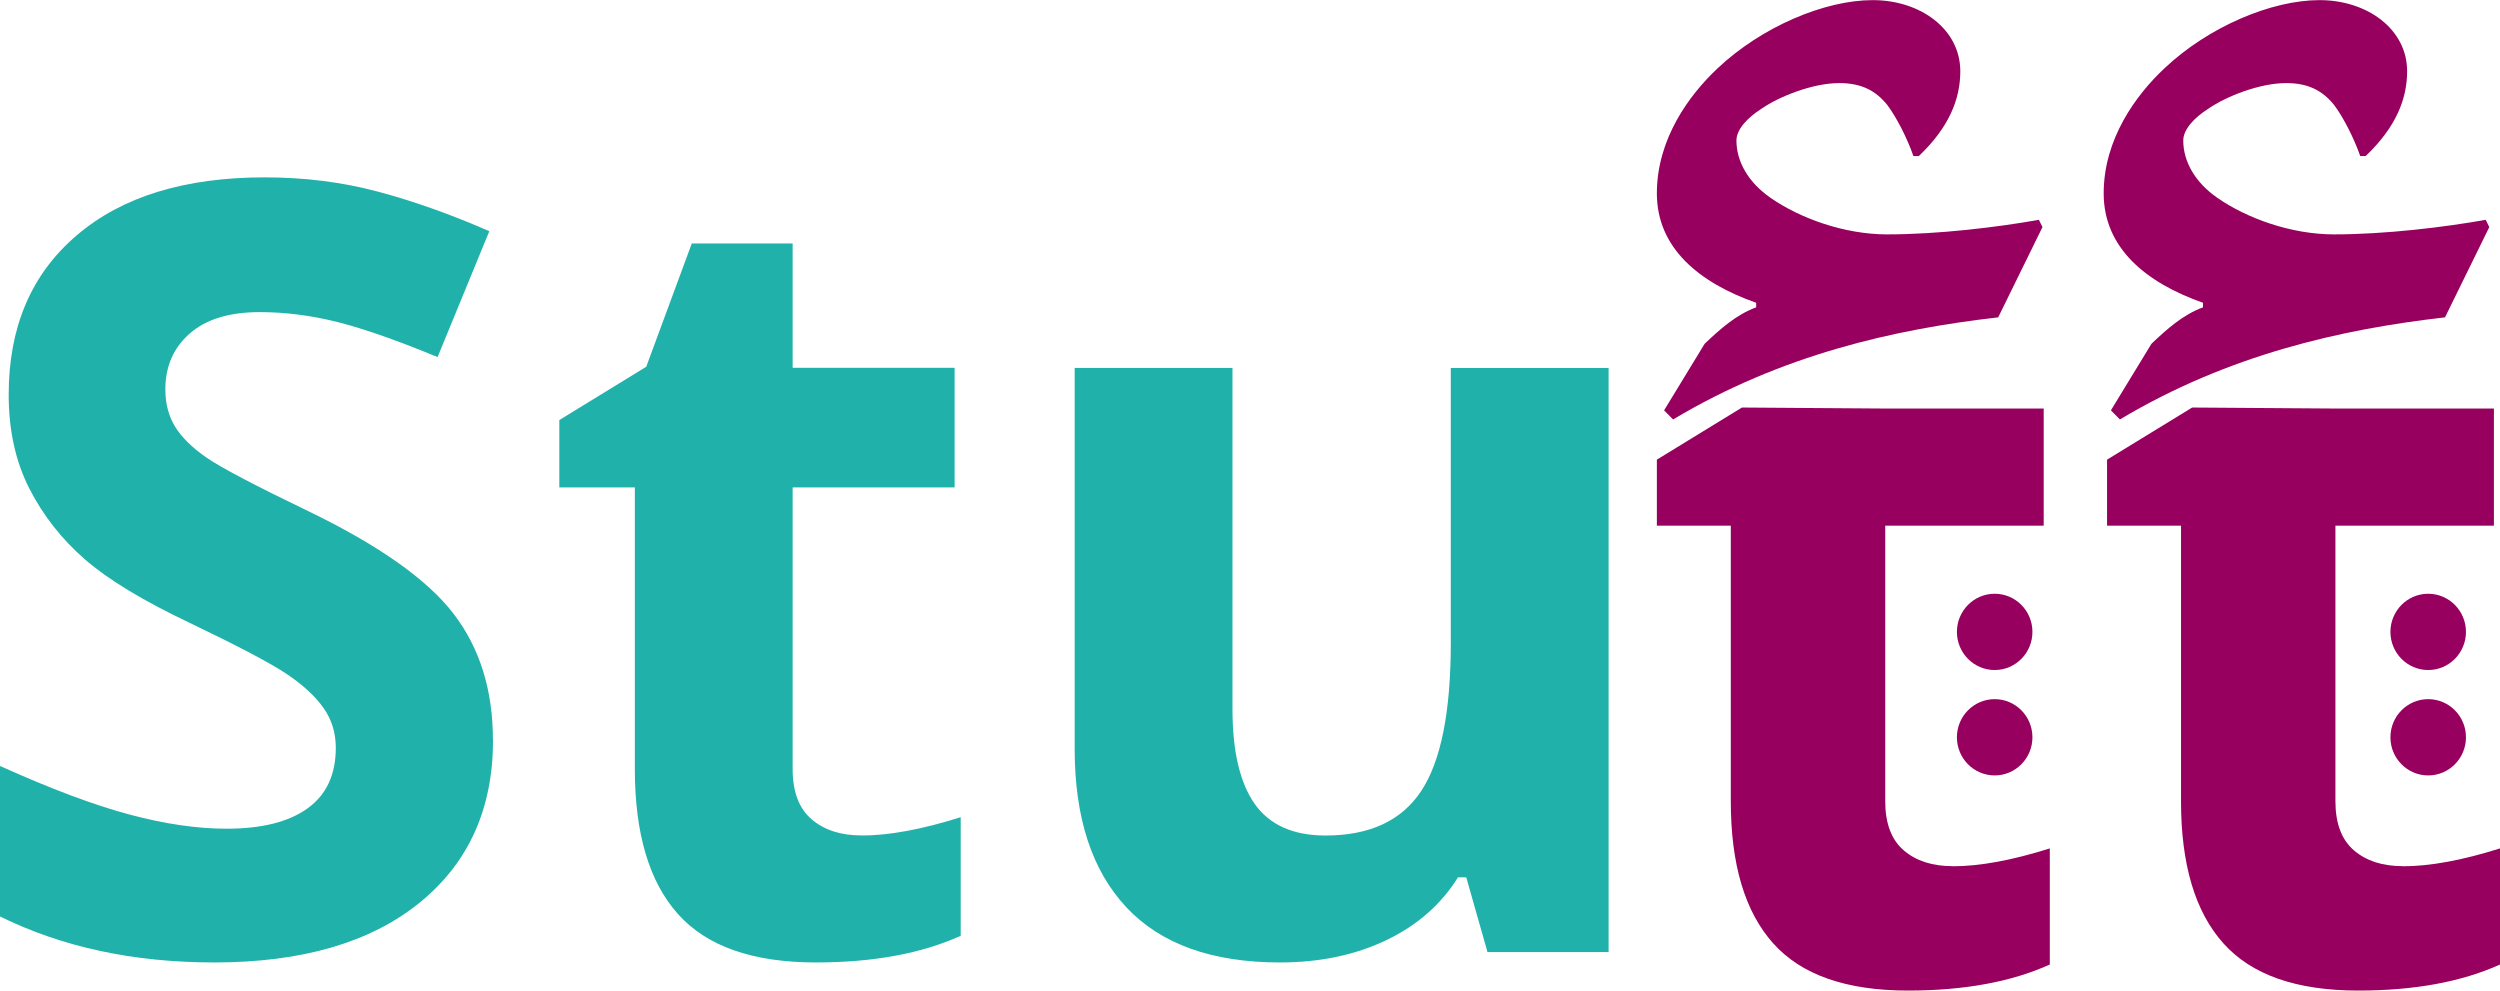 <svg width="106" height="42" viewBox="0 0 106 42" fill="none" xmlns="http://www.w3.org/2000/svg">
<g clip-path="url(#clip0_46_17)">
<path d="M105.546 9.629L103.668 13.456C99.266 13.958 94.477 15.039 89.884 17.785L89.502 17.399L91.222 14.576C91.872 13.958 92.561 13.34 93.407 13.031V12.838C90.993 11.989 89.196 10.517 89.196 8.2C89.196 5.883 90.573 4.025 91.763 2.905C93.641 1.129 96.317 0.005 98.348 0.005C100.38 0.005 102.062 1.24 102.062 3.021C102.062 4.18 101.603 5.381 100.303 6.617H100.074C99.806 5.845 99.347 4.957 98.965 4.45C98.468 3.832 97.856 3.523 96.934 3.523C95.787 3.523 94.367 4.102 93.641 4.604C93.029 4.991 92.57 5.492 92.57 5.956C92.57 6.844 93.067 7.732 94.023 8.393C95.247 9.243 97.125 9.938 98.96 9.938C101.144 9.938 103.668 9.629 105.393 9.32L105.546 9.629Z" fill="#98005F"/>
<path d="M86.601 9.629L84.723 13.456C80.321 13.958 75.532 15.039 70.939 17.785L70.557 17.399L72.277 14.576C72.927 13.958 73.616 13.34 74.462 13.031V12.838C72.048 11.989 70.251 10.517 70.251 8.2C70.251 5.883 71.627 4.025 72.817 2.905C74.696 1.129 77.372 0.005 79.403 0.005C81.434 0.005 83.117 1.24 83.117 3.021C83.117 4.18 82.658 5.381 81.358 6.617H81.129C80.861 5.845 80.402 4.957 80.02 4.45C79.523 3.832 78.911 3.523 77.989 3.523C76.842 3.523 75.422 4.102 74.696 4.604C74.084 4.991 73.625 5.492 73.625 5.956C73.625 6.844 74.122 7.732 75.078 8.393C76.302 9.243 78.18 9.938 80.015 9.938C82.199 9.938 84.723 9.629 86.448 9.32L86.601 9.629Z" fill="#98005F"/>
<path d="M84.575 28.409C85.459 28.409 86.175 27.685 86.175 26.792C86.175 25.899 85.459 25.175 84.575 25.175C83.69 25.175 82.973 25.899 82.973 26.792C82.973 27.685 83.69 28.409 84.575 28.409Z" fill="#98005F"/>
<path d="M84.575 32.878C85.459 32.878 86.175 32.154 86.175 31.261C86.175 30.368 85.459 29.644 84.575 29.644C83.69 29.644 82.973 30.368 82.973 31.261C82.973 32.154 83.69 32.878 84.575 32.878Z" fill="#98005F"/>
<path d="M102.956 28.409C103.84 28.409 104.557 27.685 104.557 26.792C104.557 25.899 103.84 25.175 102.956 25.175C102.071 25.175 101.354 25.899 101.354 26.792C101.354 27.685 102.071 28.409 102.956 28.409Z" fill="#98005F"/>
<path d="M102.956 32.878C103.84 32.878 104.557 32.154 104.557 31.261C104.557 30.368 103.84 29.644 102.956 29.644C102.071 29.644 101.354 30.368 101.354 31.261C101.354 32.154 102.071 32.878 102.956 32.878Z" fill="#98005F"/>
<path d="M20.905 31.372C20.905 34.297 19.863 36.599 17.779 38.284C15.695 39.968 12.794 40.808 9.081 40.808C5.659 40.808 2.633 40.156 0 38.858V32.477C2.165 33.452 3.995 34.138 5.496 34.538C6.997 34.939 8.364 35.137 9.611 35.137C11.102 35.137 12.249 34.847 13.043 34.273C13.841 33.699 14.238 32.839 14.238 31.705C14.238 31.068 14.061 30.503 13.712 30.011C13.363 29.519 12.847 29.041 12.163 28.582C11.485 28.124 10.099 27.395 8.005 26.391C6.046 25.46 4.574 24.567 3.594 23.712C2.614 22.858 1.83 21.859 1.247 20.72C0.664 19.581 0.368 18.254 0.368 16.733C0.368 13.867 1.329 11.617 3.255 9.976C5.176 8.335 7.833 7.52 11.227 7.52C12.895 7.52 14.486 7.718 15.996 8.118C17.507 8.519 19.093 9.079 20.747 9.803L18.553 15.141C16.842 14.431 15.428 13.939 14.309 13.654C13.191 13.374 12.092 13.234 11.007 13.234C9.721 13.234 8.732 13.538 8.044 14.142C7.355 14.745 7.011 15.536 7.011 16.511C7.011 17.115 7.15 17.646 7.427 18.095C7.704 18.543 8.149 18.983 8.756 19.402C9.363 19.822 10.801 20.58 13.067 21.671C16.063 23.119 18.118 24.572 19.232 26.024C20.346 27.477 20.9 29.263 20.9 31.372H20.905Z" fill="#20B2AA"/>
<path d="M36.523 35.426C37.694 35.426 39.099 35.166 40.734 34.649V39.678C39.066 40.431 37.02 40.808 34.593 40.808C31.916 40.808 29.966 40.123 28.747 38.757C27.524 37.391 26.917 35.34 26.917 32.608V20.667H23.715V17.81L27.4 15.551L29.331 10.324H33.608V15.594H40.476V20.667H33.608V32.608C33.608 33.568 33.876 34.278 34.411 34.736C34.946 35.195 35.649 35.422 36.528 35.422L36.523 35.426Z" fill="#20B2AA"/>
<path d="M63.068 40.364L62.169 37.198H61.82C61.103 38.351 60.085 39.239 58.771 39.867C57.457 40.494 55.956 40.808 54.274 40.808C51.392 40.808 49.222 40.031 47.76 38.472C46.297 36.913 45.566 34.673 45.566 31.749V15.599H52.257V30.064C52.257 31.85 52.572 33.192 53.199 34.085C53.829 34.977 54.828 35.426 56.205 35.426C58.078 35.426 59.431 34.794 60.262 33.534C61.094 32.275 61.514 30.18 61.514 27.255V15.604H68.205V40.369H63.072L63.068 40.364Z" fill="#20B2AA"/>
<path d="M101.88 36.73C103.027 36.73 104.399 36.478 106 35.972V40.895C104.37 41.633 102.363 42 99.988 42C97.369 42 95.462 41.334 94.267 39.992C93.072 38.655 92.475 36.652 92.475 33.974V22.289H89.339V19.489L92.948 17.279L99.022 17.322H105.742V22.289H99.022V33.974C99.022 34.915 99.285 35.605 99.806 36.054C100.327 36.503 101.02 36.725 101.875 36.725L101.88 36.73Z" fill="#98005F"/>
<path d="M82.792 36.73C83.939 36.73 85.311 36.478 86.912 35.972V40.895C85.282 41.633 83.275 42 80.899 42C78.28 42 76.373 41.334 75.178 39.992C73.984 38.655 73.386 36.652 73.386 33.974V22.289H70.251V19.489L73.859 17.279L79.934 17.322H86.653V22.289H79.934V33.974C79.934 34.915 80.197 35.605 80.718 36.054C81.239 36.503 81.932 36.725 82.787 36.725L82.792 36.73Z" fill="#98005F"/>
</g>
<defs>
<clipPath id="clip0_46_17">
<rect width="106" height="42" fill="white"/>
</clipPath>
</defs>
</svg>

